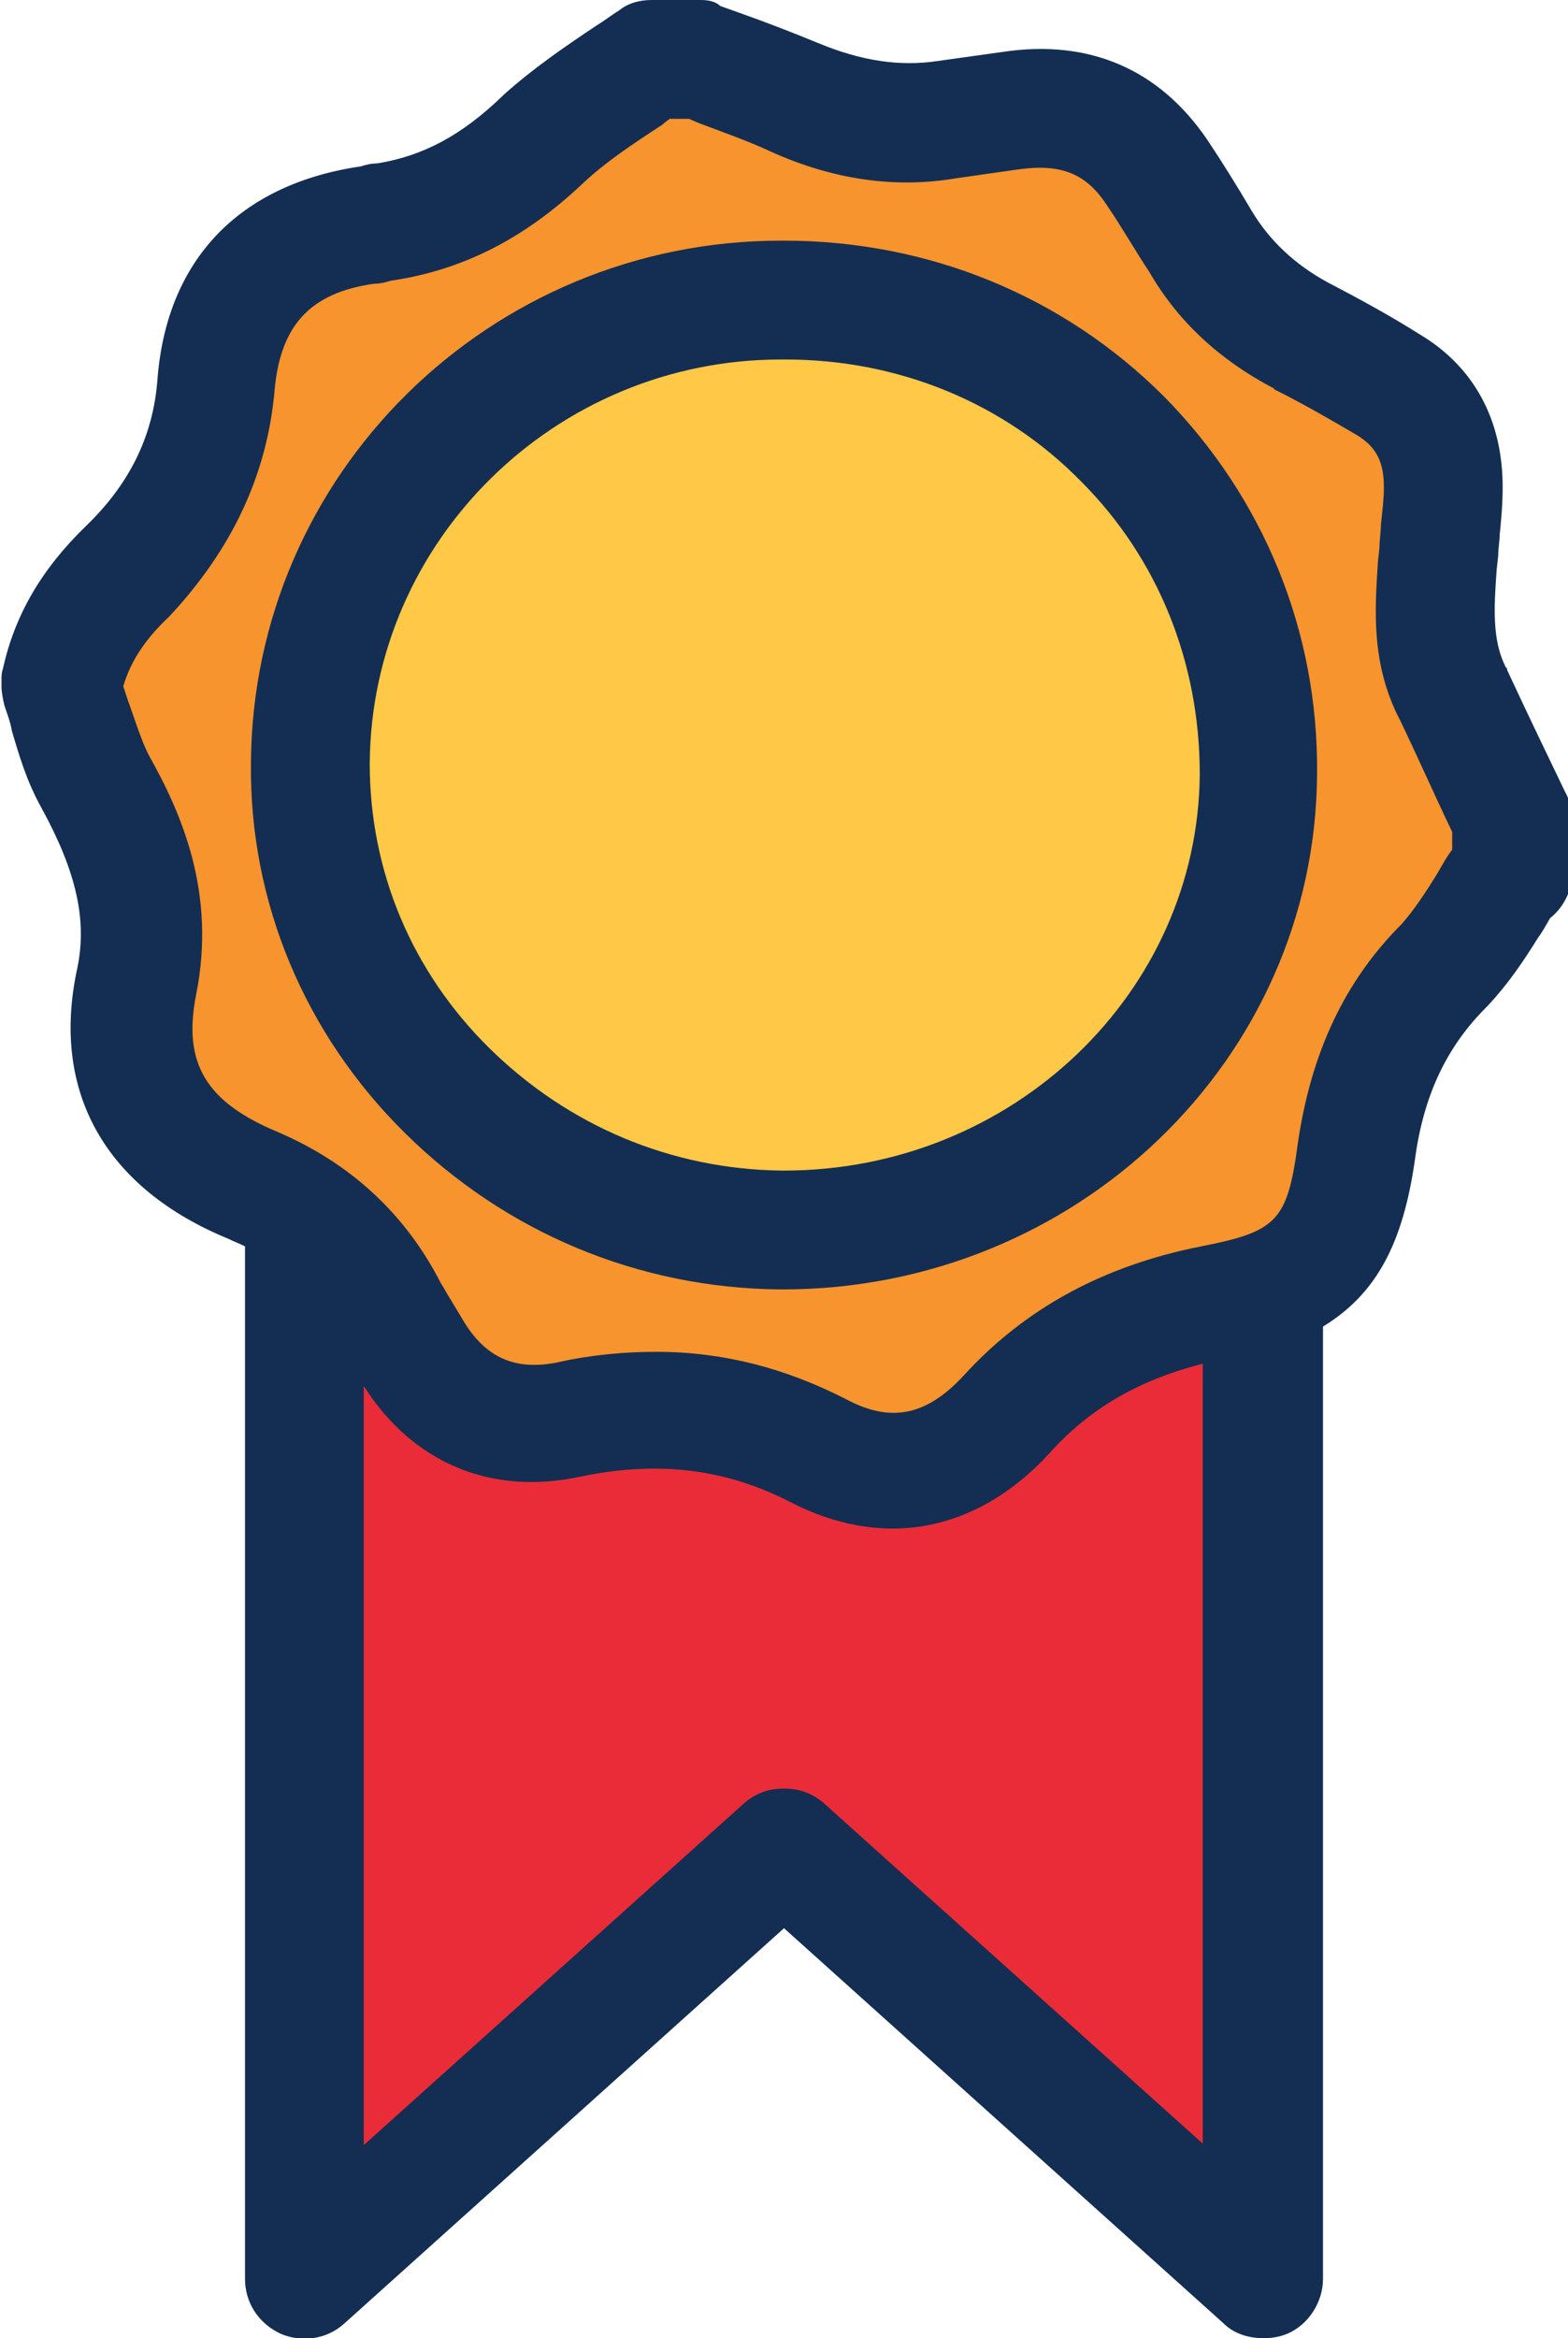 <?xml version="1.0" encoding="utf-8"?>
<!-- Generator: Adobe Illustrator 25.2.1, SVG Export Plug-In . SVG Version: 6.00 Build 0)  -->
<svg version="1.1" id="Layer_1" xmlns="http://www.w3.org/2000/svg" xmlns:xlink="http://www.w3.org/1999/xlink" x="0px" y="0px"
	 width="105.6px" height="157.4px" viewBox="0 0 105.6 157.4" style="enable-background:new 0 0 105.6 157.4;" xml:space="preserve"
	>
<style type="text/css">
	.st0{fill:#EA2C38;}
	.st1{fill:#132E52;}
	.st2{fill:#F7942D;}
	.st3{fill:#FFC846;}
</style>
<polygon class="st0" points="85.1,153.4 52.8,124.4 20.5,153.4 20.5,70.9 85.1,70.9 "/>
<path class="st1" d="M34.3,68.8c2.6-0.6,5.2-1.3,7.9-1.9H29.7C31.3,67.3,32.9,68,34.3,68.8z"/>
<path class="st2" d="M101.6,58.7c-1.5,2.1-2.7,4.4-4.4,6.2c-3.5,3.5-5.2,7.7-5.9,12.5c-0.9,6.8-2.9,9-9.7,10.3
	c-5.5,1.1-10.1,3.4-13.8,7.5c-3.6,3.9-8,4.9-12.7,2.4c-5.4-2.8-10.9-3.3-16.8-2.1c-4.6,1-8.3-0.7-10.7-4.8c-0.5-0.9-1.1-1.7-1.6-2.6
	c-2-3.9-5-6.7-9-8.4c-6.4-2.6-9.3-7-7.9-13.7c1-5-0.4-9.3-2.8-13.6c-1-1.9-1.5-4.1-2.2-6.2v-0.4c0.6-3,2.2-5.4,4.4-7.5
	c3.5-3.4,5.6-7.5,6-12.4c0.5-6.2,3.9-9.9,10.3-10.8c0.3,0,0.7-0.2,1-0.2c4.3-0.6,7.7-2.6,10.8-5.6c2.2-2,4.8-3.6,7.3-5.3h3.3
	c2.1,0.8,4.3,1.6,6.4,2.5C56.9,8,60.3,8.6,63.9,8c1.4-0.2,2.8-0.4,4.2-0.6c4.2-0.6,7.5,0.6,9.9,4.2c1,1.5,2,3.1,2.9,4.6
	c1.6,2.7,3.9,4.8,6.7,6.3c2,1,4,2.1,5.9,3.3c2.6,1.6,3.7,4,3.7,6.9c0,1.5-0.2,2.9-0.3,4.4c-0.2,3.3-0.6,6.5,1,9.6
	c1.3,2.8,2.6,5.6,3.9,8.3v3.7H101.6z"/>
<path class="st1" d="M105.4,53.3c-1.3-2.7-2.6-5.4-3.9-8.2c0-0.1,0-0.1-0.1-0.2c-0.9-1.8-0.8-3.9-0.6-6.6l0.1-0.9
	c0-0.5,0.1-1,0.1-1.4c0.1-1,0.2-2.1,0.2-3.2c0-4.5-1.9-8.1-5.6-10.3c-1.9-1.2-3.9-2.3-6.2-3.5c-2.2-1.2-3.9-2.8-5.1-4.8
	c-1-1.7-2-3.3-3-4.8c-3.2-4.7-7.9-6.8-13.8-5.9l-4.3,0.6c-2.6,0.4-5.2,0-8.1-1.2c-1.7-0.7-3.5-1.4-5.2-2l-1.4-0.5
	C48.2,0.1,47.7,0,47.2,0h-3.3c-0.8,0-1.6,0.2-2.2,0.7c-0.5,0.3-1,0.7-1.5,1c-2.1,1.4-4.3,2.9-6.3,4.7c0,0-0.1,0.1-0.1,0.1
	c-2.7,2.6-5.3,4-8.4,4.5c-0.4,0-0.8,0.1-1.1,0.2c0,0,0,0,0,0c-8.2,1.2-13.1,6.3-13.7,14.4c-0.3,3.8-1.9,7-4.8,9.8
	c-3,2.9-4.8,6-5.6,9.6c-0.1,0.3-0.1,0.5-0.1,0.8v0.4c0,0.4,0.1,0.9,0.2,1.3c0.2,0.6,0.4,1.1,0.5,1.7c0.5,1.7,1,3.4,2,5.2
	c2.3,4.2,3.1,7.5,2.4,10.8C3.4,73.5,7.1,80,15.4,83.4c0.4,0.2,0.7,0.3,1.1,0.5v69.5c0,1.6,0.9,3,2.4,3.7c1.4,0.6,3.1,0.4,4.3-0.7
	l29.6-26.6l29.6,26.6c0.7,0.7,1.7,1,2.7,1c0.6,0,1.1-0.1,1.6-0.3c1.4-0.6,2.4-2.1,2.4-3.7V89.3c3.6-2.2,5.4-5.6,6.2-11.3
	c0.6-4.4,2.2-7.6,4.8-10.2c0,0,0.1-0.1,0.1-0.1c1.4-1.5,2.4-3,3.4-4.6c0.3-0.4,0.5-0.8,0.8-1.3c0.9-0.7,1.5-1.9,1.5-3.1V55
	C105.8,54.4,105.7,53.8,105.4,53.3z M55.5,121.4c-0.8-0.7-1.7-1-2.7-1s-1.9,0.3-2.7,1l-25.6,23V93.3c3.3,5.2,8.6,7.4,14.6,6.1
	c5.3-1.1,9.8-0.5,14.1,1.7c2.3,1.2,4.7,1.8,6.9,1.8c3.8,0,7.5-1.7,10.6-5.1c2.7-3,6-4.9,10.3-6v52.5L55.5,121.4z M97.8,57.2
	c-0.4,0.5-0.7,1.1-1,1.6c-0.8,1.3-1.6,2.5-2.4,3.4c-3.8,3.8-6.1,8.6-7,14.8c-0.7,5.2-1.4,5.9-6.5,6.9c-6.6,1.3-11.9,4.2-16,8.7
	c-2.5,2.7-4.9,3.2-7.9,1.6c-4.1-2.1-8.3-3.2-12.8-3.2c-2.1,0-4.4,0.2-6.6,0.7c-2.9,0.6-4.9-0.3-6.4-2.8c-0.3-0.5-0.6-1-0.9-1.5
	c-0.2-0.3-0.4-0.7-0.6-1c-2.4-4.7-6.1-8.1-11-10.2c-4.8-2-6.4-4.6-5.5-9.2c1.4-6.9-1-12.3-3.2-16.2c-0.5-1-0.9-2.3-1.4-3.7
	c-0.1-0.3-0.2-0.6-0.3-0.9c0.5-1.7,1.5-3.2,3.1-4.7C15.6,37,18,32,18.5,26.2c0.4-4.3,2.4-6.5,6.7-7.1c0.4,0,0.8-0.1,1.1-0.2
	c0,0,0,0,0,0c4.8-0.7,9-2.8,13-6.6c1.5-1.4,3.3-2.6,5.3-3.9C44.8,8.2,45,8.1,45.1,8h1.3l0.7,0.3c1.6,0.6,3.3,1.2,4.8,1.9
	c4.2,1.9,8.4,2.5,12.5,1.8l4.2-0.6c2.9-0.4,4.6,0.3,6,2.5c0.9,1.3,1.8,2.9,2.8,4.4c1.9,3.3,4.7,5.9,8.3,7.8c0,0,0.1,0,0.1,0.1
	c2,1,3.9,2.1,5.6,3.1c1.3,0.8,1.8,1.8,1.8,3.5c0,0.8-0.1,1.6-0.2,2.5c0,0.5-0.1,1.1-0.1,1.6l-0.1,0.9c-0.2,3.2-0.5,6.9,1.5,10.7
	c1.2,2.5,2.3,5,3.5,7.5V57.2z"/>
<g>
	<path class="st3" d="M20.9,51.4c-0.1,17.1,14.2,31.3,31.6,31.4C70.1,82.9,84.6,69,84.7,52.1c0.1-17.7-14-31.9-31.9-31.9
		C35.3,20.1,21,34.1,20.9,51.4"/>
	<path class="st1" d="M52.7,86.8c-0.1,0-0.1,0-0.2,0C43,86.7,34.1,83,27.3,76.3c-6.8-6.7-10.5-15.6-10.4-24.9
		C17,31.9,33,16.2,52.6,16.2c0.1,0,0.1,0,0.2,0c9.7,0,18.8,3.7,25.6,10.5c6.7,6.8,10.4,15.8,10.3,25.4
		C88.6,71.3,72.5,86.8,52.7,86.8z M52.6,24.2c-15.2,0-27.6,12.2-27.7,27.2c0,0,0,0,0,0c0,7.2,2.8,14,8.1,19.2
		c5.3,5.2,12.2,8.1,19.6,8.2c0.1,0,0.1,0,0.2,0c15.4,0,27.9-12,28-26.7c0-7.5-2.8-14.5-8-19.7c-5.2-5.3-12.3-8.2-19.9-8.2
		C52.7,24.2,52.7,24.2,52.6,24.2z M20.9,51.4L20.9,51.4L20.9,51.4z"/>
</g>
</svg>
